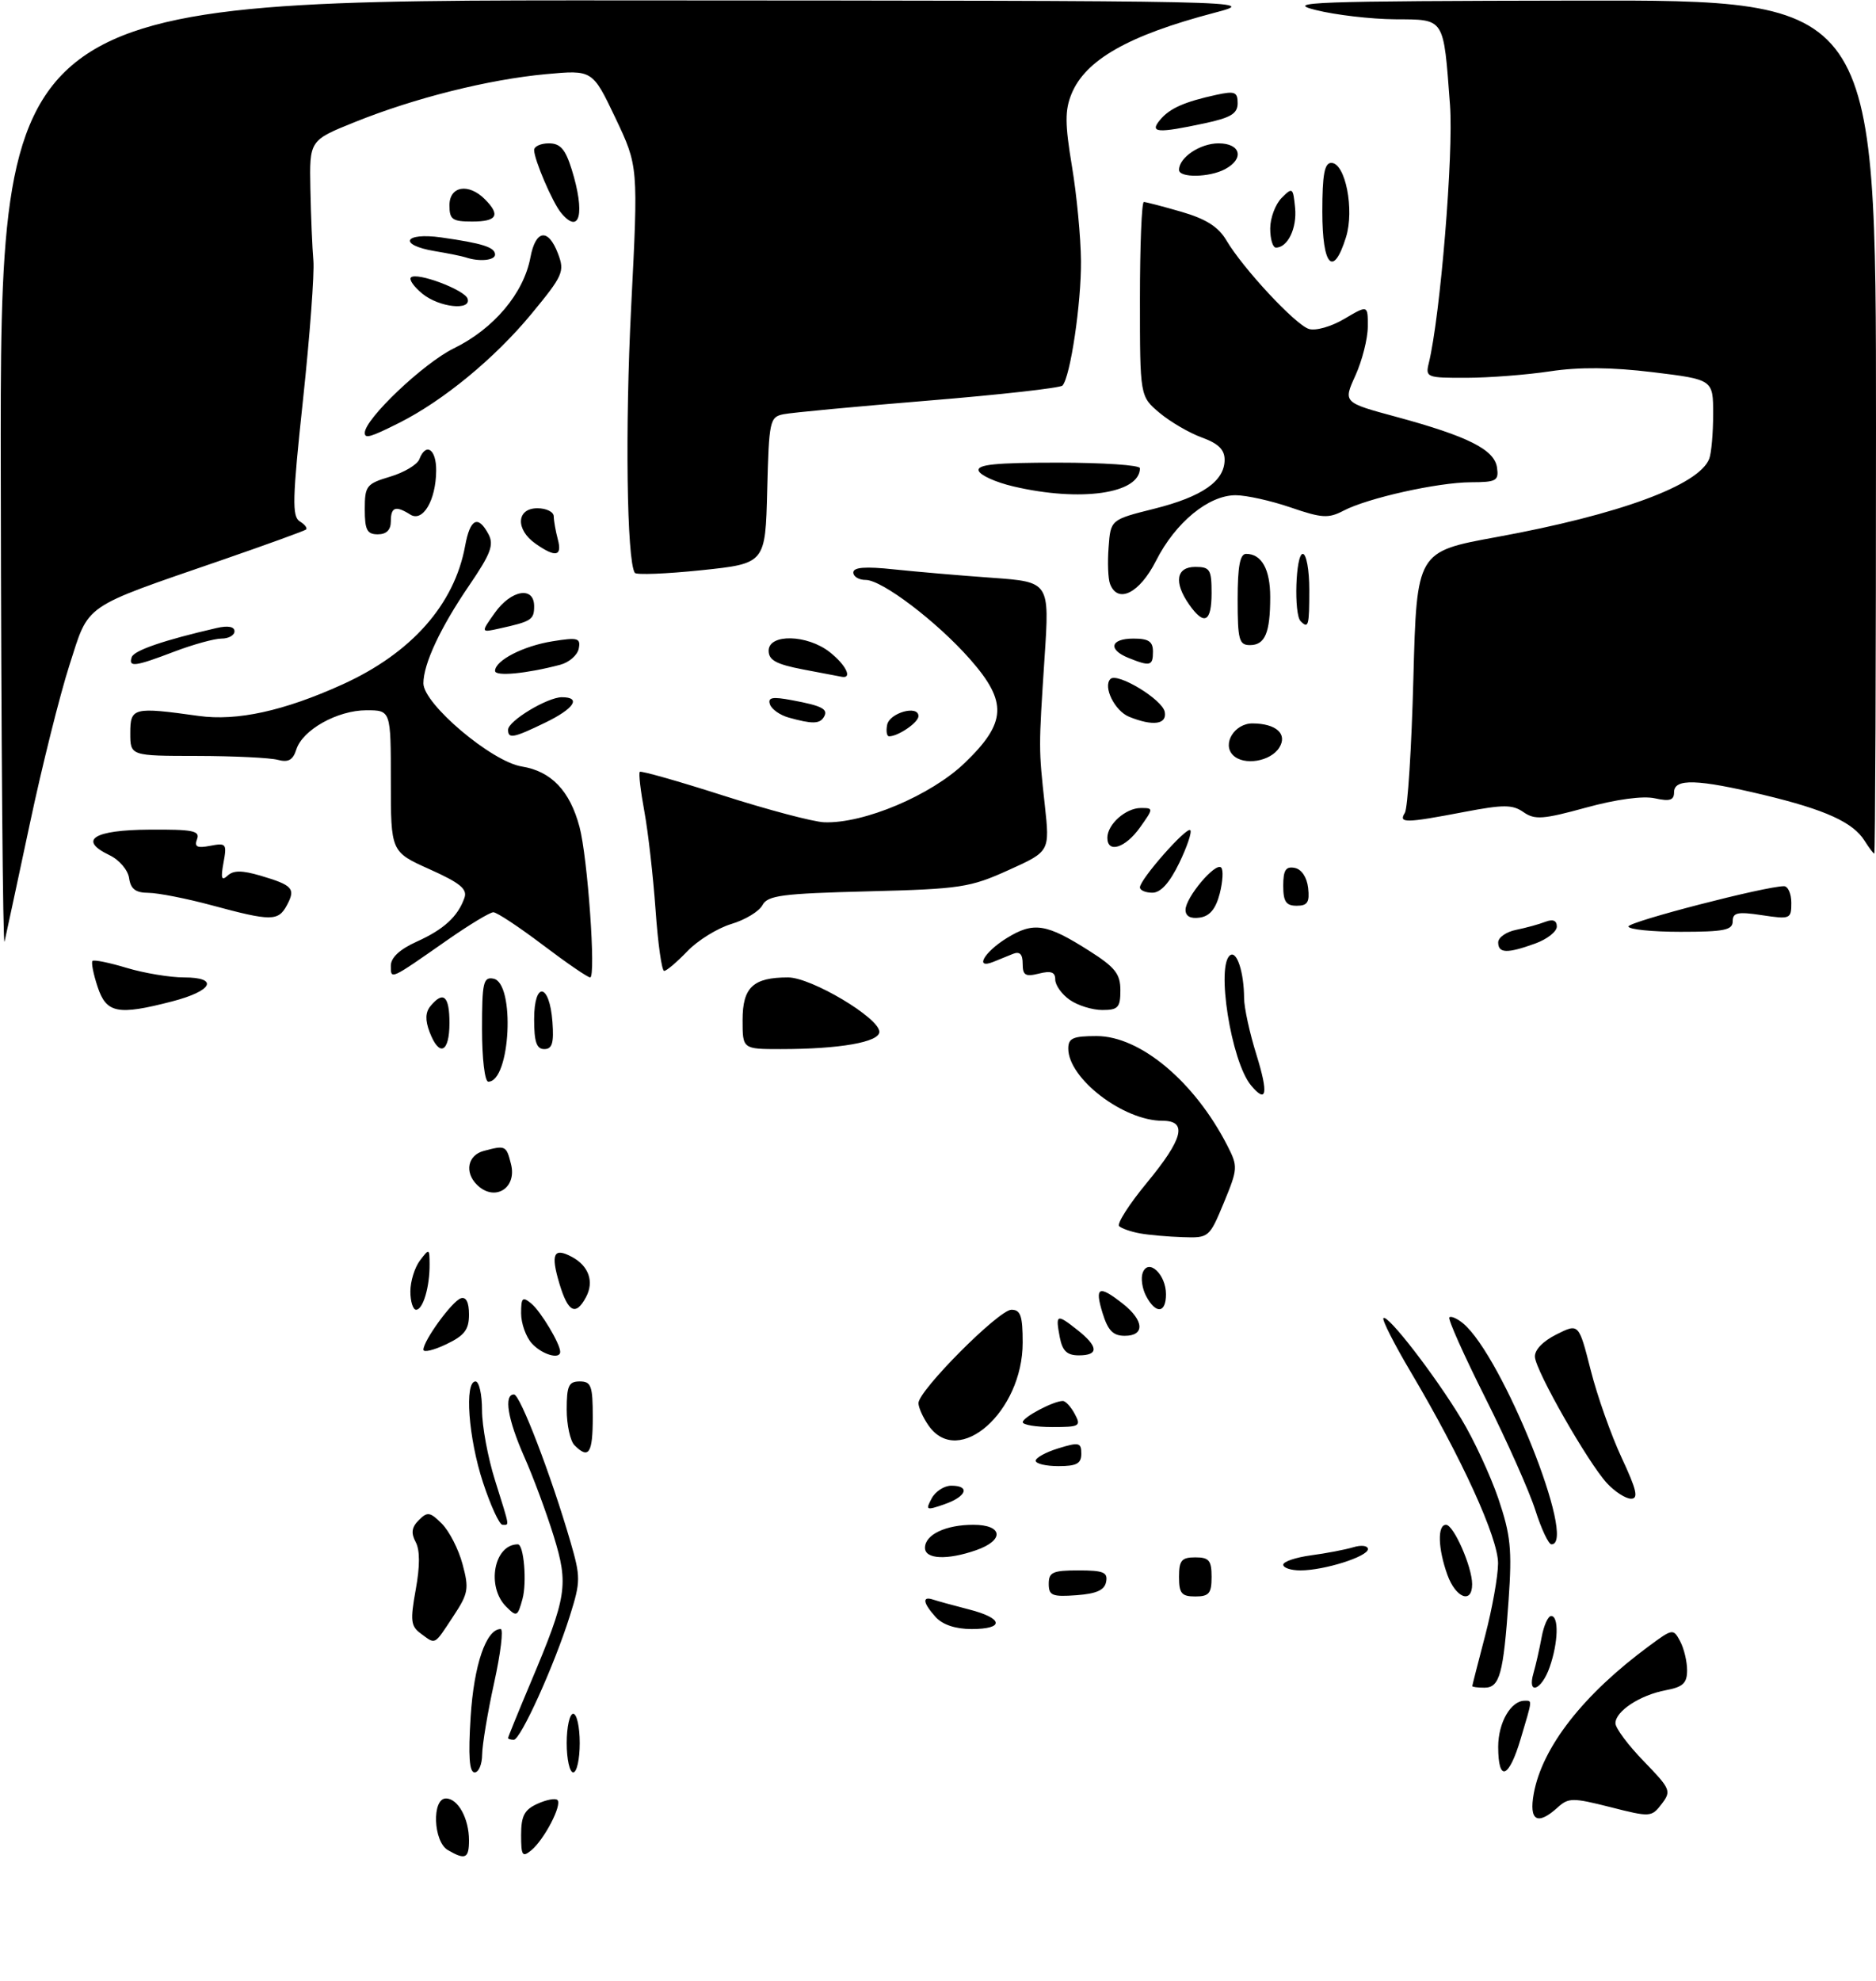 <?xml version="1.0" encoding="UTF-8" standalone="no"?>
<!DOCTYPE svg PUBLIC "-//W3C//DTD SVG 1.1//EN" "http://www.w3.org/Graphics/SVG/1.1/DTD/svg11.dtd" >
<svg xmlns="http://www.w3.org/2000/svg" xmlns:xlink="http://www.w3.org/1999/xlink" version="1.1" viewBox="0 0 288 304">
 <g >
 <path fill="currentColor"
d=" M 68.75 283.92 C 66.51 282.62 66.27 276.00 68.46 276.00 C 70.31 276.00 72.00 279.08 72.00 282.43 C 72.00 285.22 71.43 285.48 68.75 283.92 Z  M 80.00 281.60 C 80.00 278.68 80.50 277.73 82.50 276.82 C 83.88 276.19 85.26 275.93 85.58 276.24 C 86.32 276.99 83.57 282.28 81.57 283.95 C 80.19 285.08 80.00 284.79 80.00 281.60 Z  M 235.46 275.25 C 236.77 268.10 243.06 260.05 253.18 252.59 C 256.78 249.93 256.88 249.91 257.93 251.87 C 258.52 252.97 259.00 254.97 259.00 256.32 C 259.00 258.31 258.37 258.90 255.72 259.39 C 251.76 260.14 248.00 262.61 248.00 264.46 C 248.00 265.21 249.96 267.83 252.35 270.29 C 256.47 274.54 256.61 274.86 255.10 276.84 C 253.54 278.88 253.35 278.89 247.22 277.33 C 241.44 275.87 240.80 275.87 239.14 277.37 C 236.02 280.20 234.70 279.44 235.46 275.25 Z  M 72.25 263.49 C 72.75 255.52 74.63 250.00 76.86 250.00 C 77.31 250.00 76.86 253.71 75.86 258.25 C 74.86 262.79 74.04 267.74 74.02 269.25 C 74.01 270.76 73.49 272.00 72.86 272.00 C 72.05 272.00 71.87 269.51 72.25 263.49 Z  M 87.00 267.50 C 87.00 265.02 87.45 263.00 88.00 263.00 C 88.55 263.00 89.00 265.02 89.00 267.50 C 89.00 269.98 88.55 272.00 88.00 272.00 C 87.45 272.00 87.00 269.98 87.00 267.50 Z  M 230.00 268.07 C 230.00 264.37 231.94 261.00 234.07 261.00 C 235.25 261.00 235.28 260.71 233.46 266.82 C 231.64 272.97 230.00 273.56 230.00 268.07 Z  M 78.00 266.72 C 78.00 266.57 79.55 262.76 81.45 258.25 C 87.04 245.00 87.32 243.24 85.00 235.73 C 83.89 232.15 81.87 226.68 80.49 223.58 C 77.93 217.79 77.31 214.00 78.91 214.00 C 79.85 214.00 84.62 226.45 87.56 236.56 C 89.15 242.04 89.15 242.68 87.50 247.93 C 85.11 255.55 79.92 267.00 78.87 267.00 C 78.39 267.00 78.00 266.87 78.00 266.72 Z  M 226.02 258.75 C 226.03 258.61 226.92 255.12 228.00 251.00 C 229.08 246.88 229.97 241.89 229.98 239.93 C 230.00 236.03 224.40 223.76 216.61 210.61 C 214.04 206.28 212.14 202.53 212.38 202.28 C 213.02 201.65 220.24 210.98 224.33 217.74 C 226.25 220.91 228.81 226.43 230.03 230.00 C 231.91 235.57 232.14 237.79 231.60 245.50 C 230.80 256.95 230.23 259.00 227.88 259.00 C 226.85 259.00 226.01 258.89 226.02 258.75 Z  M 235.42 256.75 C 235.78 255.51 236.34 253.04 236.67 251.25 C 237.00 249.46 237.65 248.00 238.13 248.00 C 239.34 248.00 239.22 252.08 237.90 255.85 C 236.66 259.43 234.40 260.24 235.42 256.75 Z  M 64.61 250.70 C 63.06 249.57 62.96 248.72 63.82 243.96 C 64.48 240.34 64.48 237.89 63.81 236.64 C 63.07 235.26 63.20 234.37 64.30 233.28 C 65.62 231.96 66.02 232.02 67.84 233.84 C 68.97 234.97 70.40 237.76 71.01 240.05 C 72.03 243.84 71.91 244.54 69.55 248.10 C 66.60 252.57 66.92 252.40 64.61 250.70 Z  M 143.65 248.17 C 141.69 246.00 141.52 244.90 143.25 245.48 C 143.94 245.71 146.41 246.39 148.75 246.99 C 154.05 248.34 154.27 250.00 149.15 250.00 C 146.70 250.00 144.71 249.34 143.65 248.17 Z  M 77.71 246.57 C 74.62 243.48 75.84 237.00 79.50 237.00 C 80.42 237.00 80.91 242.84 80.21 245.39 C 79.46 248.11 79.32 248.18 77.71 246.57 Z  M 161.00 243.06 C 161.00 241.28 161.62 241.00 165.57 241.00 C 169.39 241.00 170.09 241.29 169.81 242.75 C 169.57 244.03 168.34 244.58 165.24 244.81 C 161.53 245.08 161.00 244.86 161.00 243.06 Z  M 181.00 242.00 C 181.00 239.47 181.39 239.00 183.50 239.00 C 185.61 239.00 186.00 239.47 186.00 242.00 C 186.00 244.53 185.61 245.00 183.50 245.00 C 181.39 245.00 181.00 244.53 181.00 242.00 Z  M 222.20 241.68 C 220.75 237.65 220.64 234.00 221.99 234.00 C 223.16 234.00 226.00 240.45 226.00 243.12 C 226.00 246.20 223.49 245.25 222.20 241.68 Z  M 197.00 240.13 C 197.00 239.65 198.91 239.01 201.25 238.69 C 203.59 238.38 206.51 237.82 207.75 237.45 C 208.99 237.07 210.00 237.20 210.00 237.73 C 210.00 238.88 203.30 241.00 199.63 241.00 C 198.19 241.00 197.00 240.61 197.00 240.13 Z  M 142.00 237.54 C 142.00 235.51 145.18 234.00 149.43 234.00 C 153.98 234.00 154.23 236.38 149.85 237.90 C 145.41 239.45 142.00 239.29 142.00 237.54 Z  M 235.70 231.75 C 234.78 228.86 231.34 221.13 228.04 214.56 C 224.74 207.99 222.25 202.42 222.50 202.17 C 222.75 201.92 223.70 202.34 224.61 203.09 C 230.64 208.10 242.21 237.00 238.18 237.00 C 237.73 237.00 236.62 234.64 235.70 231.75 Z  M 74.14 227.48 C 71.91 220.69 71.27 212.00 73.00 212.00 C 73.55 212.00 74.00 213.98 74.00 216.41 C 74.00 218.84 74.89 223.67 75.99 227.16 C 78.32 234.60 78.22 234.00 77.14 234.00 C 76.67 234.00 75.32 231.07 74.14 227.48 Z  M 143.03 229.95 C 143.60 228.88 144.95 228.00 146.04 228.00 C 149.00 228.00 148.39 229.67 144.99 230.85 C 142.18 231.83 142.05 231.77 143.03 229.95 Z  M 246.70 227.62 C 243.82 224.51 235.82 210.51 235.64 208.26 C 235.55 207.19 236.84 205.84 238.94 204.79 C 242.37 203.07 242.37 203.07 244.20 210.26 C 245.20 214.22 247.35 220.28 248.96 223.73 C 251.26 228.65 251.57 230.00 250.40 230.00 C 249.58 230.00 247.91 228.93 246.70 227.62 Z  M 159.00 224.17 C 159.00 223.71 160.57 222.85 162.50 222.26 C 165.65 221.29 166.00 221.38 166.00 223.09 C 166.00 224.61 165.28 225.00 162.50 225.00 C 160.57 225.00 159.00 224.63 159.00 224.17 Z  M 88.20 221.80 C 87.54 221.14 87.00 218.66 87.00 216.30 C 87.00 212.67 87.31 212.00 89.00 212.00 C 90.76 212.00 91.00 212.67 91.00 217.50 C 91.00 223.05 90.39 223.99 88.20 221.80 Z  M 142.56 218.78 C 141.70 217.56 141.00 216.00 141.00 215.33 C 141.00 213.40 153.34 201.00 155.27 201.00 C 156.68 201.00 157.00 201.93 157.00 206.04 C 157.00 216.66 147.16 225.34 142.56 218.78 Z  M 157.01 218.25 C 157.02 217.49 161.74 215.00 163.16 215.00 C 163.59 215.00 164.41 215.90 165.00 217.00 C 166.00 218.86 165.76 219.00 161.54 219.00 C 159.04 219.00 157.00 218.66 157.01 218.25 Z  M 65.00 207.13 C 65.00 205.74 69.41 199.68 70.75 199.24 C 71.56 198.98 72.00 199.86 72.00 201.73 C 72.00 204.06 71.31 204.96 68.50 206.30 C 66.58 207.22 65.00 207.59 65.00 207.13 Z  M 81.65 206.17 C 80.74 205.17 80.00 203.09 80.00 201.55 C 80.00 199.13 80.21 198.93 81.57 200.05 C 83.03 201.27 86.00 206.22 86.00 207.45 C 86.00 208.70 83.19 207.87 81.65 206.17 Z  M 162.70 205.25 C 162.02 201.67 162.20 201.58 165.35 204.06 C 168.64 206.65 168.73 208.00 165.62 208.00 C 163.81 208.00 163.11 207.33 162.70 205.25 Z  M 169.26 201.50 C 168.02 197.47 168.68 197.17 172.37 200.07 C 175.65 202.65 175.79 205.00 172.67 205.00 C 170.87 205.00 170.09 204.19 169.26 201.50 Z  M 63.00 198.19 C 63.00 196.65 63.66 194.51 64.47 193.44 C 65.89 191.57 65.94 191.59 65.95 194.00 C 65.98 197.48 64.94 201.00 63.88 201.00 C 63.40 201.00 63.00 199.74 63.00 198.19 Z  M 85.88 196.99 C 84.51 192.42 84.99 191.39 87.80 192.89 C 90.39 194.28 91.24 196.69 89.96 199.07 C 88.39 202.01 87.20 201.40 85.88 196.99 Z  M 175.96 198.92 C 175.35 197.78 175.11 196.15 175.43 195.31 C 176.30 193.05 179.00 195.56 179.00 198.62 C 179.00 201.55 177.45 201.71 175.96 198.92 Z  M 175.00 189.28 C 173.62 189.03 172.19 188.53 171.81 188.17 C 171.43 187.80 173.34 184.81 176.06 181.52 C 181.65 174.75 182.34 172.00 178.47 172.00 C 172.46 172.00 164.00 165.52 164.00 160.92 C 164.00 159.32 164.72 159.00 168.35 159.00 C 175.05 159.00 183.40 166.00 188.43 175.83 C 190.06 179.02 190.04 179.35 187.88 184.58 C 185.66 189.93 185.58 190.00 181.57 189.86 C 179.33 189.79 176.38 189.53 175.00 189.28 Z  M 73.20 181.80 C 71.28 179.88 71.81 177.28 74.25 176.63 C 77.61 175.73 77.73 175.79 78.45 178.66 C 79.39 182.39 75.89 184.49 73.20 181.80 Z  M 192.04 166.55 C 188.99 162.87 186.64 147.96 188.89 146.57 C 189.91 145.94 190.97 149.27 190.99 153.16 C 190.99 154.62 191.85 158.56 192.90 161.91 C 194.75 167.87 194.46 169.46 192.04 166.55 Z  M 74.00 157.93 C 74.00 150.78 74.20 149.89 75.75 150.19 C 79.12 150.83 78.37 166.00 74.96 166.00 C 74.42 166.00 74.00 162.45 74.00 157.93 Z  M 65.95 158.38 C 65.25 156.54 65.30 155.34 66.10 154.38 C 68.07 152.01 69.00 152.85 69.00 157.00 C 69.00 161.56 67.43 162.27 65.95 158.38 Z  M 82.00 156.42 C 82.00 150.51 84.37 150.86 84.81 156.83 C 85.05 160.07 84.77 161.00 83.56 161.00 C 82.37 161.00 82.00 159.90 82.00 156.42 Z  M 114.00 156.54 C 114.00 151.52 115.62 150.00 120.98 150.00 C 124.55 150.00 135.00 156.22 135.00 158.35 C 135.00 159.93 128.89 161.00 119.86 161.00 C 114.00 161.00 114.00 161.00 114.00 156.54 Z  M 14.98 151.43 C 14.33 149.47 13.98 147.69 14.20 147.47 C 14.41 147.25 16.78 147.73 19.46 148.54 C 22.13 149.34 26.08 150.00 28.24 150.00 C 33.67 150.00 32.66 152.07 26.43 153.68 C 18.06 155.85 16.32 155.51 14.98 151.43 Z  M 164.22 153.44 C 163.00 152.59 162.00 151.19 162.00 150.33 C 162.00 149.18 161.36 148.94 159.50 149.41 C 157.42 149.93 157.00 149.68 157.00 147.91 C 157.00 146.42 156.55 145.97 155.50 146.39 C 154.68 146.73 153.32 147.27 152.50 147.61 C 149.56 148.79 151.06 146.13 154.53 143.98 C 158.67 141.42 160.62 141.72 167.25 145.94 C 171.20 148.45 172.00 149.46 172.00 151.98 C 172.00 154.62 171.65 155.00 169.22 155.00 C 167.69 155.00 165.44 154.30 164.22 153.44 Z  M 60.00 148.21 C 60.00 146.96 61.36 145.69 63.97 144.51 C 68.13 142.64 70.29 140.66 71.30 137.79 C 71.78 136.44 70.63 135.50 65.95 133.40 C 60.00 130.73 60.00 130.73 60.00 119.86 C 60.00 109.00 60.00 109.00 56.25 109.00 C 51.80 109.01 46.45 112.00 45.49 115.02 C 44.98 116.64 44.27 117.04 42.65 116.61 C 41.47 116.29 35.89 116.02 30.25 116.01 C 20.00 116.00 20.00 116.00 20.00 112.50 C 20.00 108.58 20.45 108.47 30.50 109.87 C 36.38 110.69 43.59 109.11 52.57 105.04 C 63.16 100.24 69.77 92.77 71.41 83.75 C 72.17 79.59 73.39 78.98 74.99 81.98 C 75.86 83.61 75.34 84.99 72.03 89.84 C 67.61 96.31 65.00 101.89 65.00 104.87 C 65.00 108.03 75.49 116.90 80.11 117.63 C 84.62 118.36 87.48 121.34 88.96 126.88 C 90.21 131.51 91.52 150.00 90.60 150.00 C 90.22 150.00 86.94 147.75 83.31 145.00 C 79.67 142.25 76.27 140.00 75.74 140.00 C 75.21 140.00 72.02 141.93 68.64 144.29 C 59.81 150.46 60.00 150.37 60.00 148.21 Z  M 100.64 139.62 C 100.27 134.46 99.50 127.67 98.92 124.52 C 98.34 121.38 98.02 118.65 98.22 118.45 C 98.41 118.26 104.17 119.89 111.03 122.09 C 117.88 124.28 124.86 126.13 126.53 126.19 C 132.61 126.42 142.95 122.05 148.13 117.06 C 154.53 110.89 154.69 107.73 148.93 101.18 C 143.85 95.41 135.41 89.00 132.90 89.00 C 131.85 89.00 131.00 88.49 131.00 87.86 C 131.00 87.05 132.84 86.91 137.25 87.38 C 140.69 87.74 147.47 88.33 152.31 88.67 C 161.13 89.31 161.13 89.31 160.36 100.90 C 159.44 114.97 159.44 114.78 160.40 123.58 C 161.17 130.67 161.17 130.67 154.83 133.53 C 148.93 136.20 147.46 136.43 133.24 136.79 C 120.03 137.13 117.85 137.41 117.05 138.91 C 116.54 139.87 114.39 141.17 112.27 141.80 C 110.15 142.44 107.11 144.32 105.52 145.98 C 103.93 147.64 102.33 149.00 101.96 149.00 C 101.59 149.00 101.00 144.78 100.64 139.62 Z  M 0.12 73.25 C 0.00 0.00 0.00 0.00 96.75 0.06 C 192.82 0.11 193.45 0.12 186.44 1.96 C 173.27 5.42 166.65 9.17 164.50 14.40 C 163.47 16.92 163.48 19.00 164.56 25.50 C 165.30 29.90 165.92 36.46 165.95 40.08 C 166.00 46.53 164.32 57.84 163.11 59.17 C 162.77 59.54 153.50 60.58 142.50 61.48 C 131.50 62.38 121.50 63.32 120.28 63.57 C 118.17 64.00 118.05 64.56 117.78 75.25 C 117.50 86.48 117.50 86.48 107.67 87.51 C 102.26 88.07 97.66 88.25 97.45 87.91 C 96.22 85.94 95.95 65.62 96.90 47.00 C 97.99 25.51 97.99 25.51 94.48 18.11 C 90.96 10.72 90.96 10.72 83.81 11.38 C 74.97 12.20 63.64 15.04 54.46 18.74 C 47.50 21.54 47.50 21.54 47.65 29.02 C 47.73 33.13 47.94 38.08 48.11 40.00 C 48.28 41.92 47.57 51.52 46.52 61.32 C 44.88 76.61 44.81 79.27 46.03 80.02 C 46.81 80.50 47.23 81.06 46.97 81.27 C 46.71 81.48 40.89 83.59 34.03 85.96 C 12.43 93.41 13.73 92.51 10.65 102.11 C 9.18 106.68 6.44 117.64 4.57 126.46 C 2.69 135.28 0.95 143.40 0.70 144.50 C 0.44 145.60 0.18 113.54 0.12 73.25 Z  M 230.00 144.62 C 230.00 143.87 231.24 143.00 232.75 142.70 C 234.26 142.39 236.29 141.84 237.25 141.46 C 238.41 141.02 239.00 141.26 239.00 142.19 C 239.00 142.97 237.51 144.14 235.68 144.80 C 231.37 146.36 230.00 146.31 230.00 144.62 Z  M 250.00 142.18 C 250.00 141.45 271.05 136.00 273.87 136.00 C 274.49 136.00 275.00 137.15 275.00 138.56 C 275.00 141.03 274.84 141.10 270.50 140.45 C 266.75 139.88 266.00 140.04 266.00 141.39 C 266.00 142.74 264.69 143.00 258.00 143.00 C 253.60 143.00 250.00 142.63 250.00 142.18 Z  M 32.50 138.93 C 28.65 137.89 24.29 137.04 22.82 137.02 C 20.81 137.01 20.06 136.44 19.82 134.76 C 19.64 133.51 18.31 131.95 16.79 131.23 C 11.95 128.91 14.37 127.37 22.95 127.32 C 29.60 127.27 30.74 127.50 30.25 128.78 C 29.80 129.96 30.25 130.19 32.28 129.80 C 34.73 129.33 34.85 129.49 34.31 132.40 C 33.87 134.79 34.01 135.24 34.94 134.38 C 35.83 133.55 37.15 133.55 40.01 134.39 C 44.94 135.85 45.41 136.37 44.05 138.91 C 42.72 141.40 41.64 141.40 32.50 138.93 Z  M 182.00 139.63 C 182.00 137.73 186.60 132.27 187.47 133.14 C 187.83 133.49 187.72 135.29 187.25 137.14 C 186.64 139.49 185.72 140.60 184.19 140.82 C 182.76 141.03 182.00 140.61 182.00 139.63 Z  M 197.00 135.93 C 197.00 133.54 197.39 132.93 198.75 133.19 C 199.81 133.39 200.63 134.61 200.82 136.26 C 201.07 138.46 200.73 139.00 199.07 139.00 C 197.43 139.00 197.00 138.37 197.00 135.93 Z  M 175.00 136.18 C 175.00 134.95 182.16 126.83 182.73 127.40 C 183.01 127.67 182.24 129.94 181.03 132.45 C 179.55 135.49 178.19 137.00 176.91 137.00 C 175.86 137.00 175.00 136.63 175.00 136.18 Z  M 286.25 129.03 C 284.48 126.20 280.23 124.26 270.79 122.00 C 260.56 119.55 257.00 119.44 257.00 121.58 C 257.00 122.81 256.35 123.02 254.04 122.51 C 252.22 122.11 248.14 122.66 243.48 123.94 C 236.89 125.75 235.61 125.84 233.89 124.64 C 232.21 123.46 230.84 123.45 224.71 124.62 C 215.75 126.33 214.66 126.35 215.67 124.75 C 216.11 124.06 216.70 114.76 216.98 104.08 C 217.50 84.66 217.50 84.66 229.70 82.43 C 248.58 78.98 260.84 74.47 262.40 70.40 C 262.73 69.54 263.00 66.45 263.00 63.54 C 263.00 58.25 263.00 58.25 253.75 57.12 C 247.40 56.35 242.46 56.31 238.00 56.98 C 234.43 57.52 228.64 57.97 225.14 57.98 C 219.05 58.00 218.81 57.91 219.34 55.75 C 221.11 48.54 223.16 23.61 222.60 16.11 C 221.58 2.54 221.88 3.01 214.14 2.96 C 210.49 2.93 205.03 2.30 202.00 1.54 C 197.08 0.32 201.36 0.16 242.25 0.09 C 288.00 0.00 288.00 0.00 288.00 65.50 C 288.00 101.53 287.88 131.00 287.74 131.00 C 287.60 131.00 286.93 130.11 286.25 129.03 Z  M 170.00 128.57 C 170.00 126.51 172.82 124.00 175.14 124.00 C 177.10 124.00 177.10 124.05 175.00 127.00 C 172.76 130.14 170.00 131.01 170.00 128.57 Z  M 189.29 115.89 C 187.57 114.17 189.53 111.00 192.29 111.02 C 195.92 111.04 197.69 112.64 196.40 114.72 C 195.07 116.87 190.95 117.55 189.29 115.89 Z  M 78.00 111.99 C 78.00 110.64 84.02 107.01 86.25 107.00 C 89.30 107.00 88.15 108.75 83.68 110.91 C 78.81 113.27 78.00 113.42 78.00 111.99 Z  M 136.19 111.25 C 136.54 109.39 141.00 108.14 141.00 109.90 C 141.00 110.87 137.90 113.00 136.49 113.00 C 136.14 113.00 136.00 112.21 136.19 111.25 Z  M 121.07 110.12 C 119.74 109.75 118.44 108.83 118.20 108.09 C 117.84 107.02 118.57 106.89 121.61 107.46 C 126.27 108.33 127.22 108.84 126.46 110.07 C 125.82 111.11 124.64 111.12 121.07 110.12 Z  M 173.34 110.00 C 171.14 109.11 169.29 105.38 170.47 104.20 C 171.52 103.15 178.45 107.34 178.81 109.25 C 179.18 111.18 177.00 111.48 173.34 110.00 Z  M 76.00 102.96 C 76.00 101.36 80.35 99.12 84.85 98.41 C 88.72 97.79 89.16 97.92 88.85 99.53 C 88.66 100.54 87.38 101.65 86.00 102.02 C 80.80 103.39 76.00 103.84 76.00 102.96 Z  M 123.25 102.73 C 119.16 101.94 118.00 101.31 118.00 99.86 C 118.00 97.23 123.92 97.36 127.37 100.07 C 129.85 102.02 130.91 104.16 129.25 103.87 C 128.84 103.80 126.14 103.28 123.25 102.73 Z  M 20.22 100.85 C 20.56 99.82 25.18 98.24 33.25 96.38 C 34.99 95.98 36.00 96.16 36.00 96.88 C 36.00 97.49 35.10 98.00 34.01 98.00 C 32.92 98.00 29.65 98.90 26.76 100.00 C 20.69 102.31 19.69 102.44 20.22 100.85 Z  M 173.25 100.97 C 170.04 99.68 170.47 98.00 174.00 98.00 C 176.33 98.00 177.00 98.44 177.00 100.00 C 177.00 102.20 176.58 102.31 173.25 100.97 Z  M 190.00 92.00 C 190.00 86.92 190.36 85.00 191.30 85.00 C 193.68 85.00 195.00 87.36 195.00 91.62 C 195.00 97.12 194.21 99.00 191.89 99.00 C 190.22 99.00 190.00 98.20 190.00 92.00 Z  M 75.97 94.04 C 78.48 90.51 82.00 89.92 82.00 93.03 C 82.00 95.11 81.59 95.37 76.65 96.46 C 73.80 97.09 73.80 97.09 75.97 94.04 Z  M 199.67 95.33 C 198.60 94.27 198.90 85.00 200.00 85.00 C 200.55 85.00 201.00 87.47 201.00 90.50 C 201.00 96.06 200.87 96.54 199.67 95.33 Z  M 182.56 92.78 C 180.17 89.37 180.56 87.00 183.50 87.00 C 185.75 87.00 186.00 87.40 186.00 91.00 C 186.00 95.49 184.87 96.07 182.56 92.78 Z  M 170.41 89.61 C 170.11 88.85 170.01 86.32 170.19 83.99 C 170.50 79.75 170.50 79.75 177.21 78.07 C 184.58 76.22 188.00 73.83 188.00 70.55 C 188.00 69.00 187.02 68.05 184.50 67.14 C 182.57 66.44 179.65 64.73 178.00 63.35 C 175.00 60.82 175.00 60.82 175.00 45.91 C 175.00 37.71 175.27 31.00 175.60 31.00 C 175.92 31.00 178.53 31.68 181.39 32.51 C 185.14 33.60 187.05 34.81 188.27 36.88 C 190.82 41.20 198.85 49.82 200.93 50.48 C 201.97 50.81 204.36 50.13 206.39 48.93 C 210.00 46.80 210.00 46.80 209.98 50.15 C 209.97 51.99 209.11 55.36 208.08 57.63 C 206.20 61.77 206.20 61.77 214.35 63.97 C 225.37 66.96 229.43 69.00 229.82 71.76 C 230.11 73.78 229.72 74.00 225.82 74.01 C 220.72 74.03 209.96 76.43 206.24 78.38 C 203.95 79.58 202.92 79.52 198.15 77.88 C 195.15 76.85 191.34 76.00 189.69 76.00 C 185.53 76.00 180.45 80.18 177.47 86.06 C 174.95 91.04 171.60 92.72 170.41 89.61 Z  M 82.22 83.44 C 79.10 81.26 79.27 78.00 82.50 78.00 C 83.88 78.00 85.01 78.56 85.01 79.25 C 85.02 79.94 85.30 81.51 85.63 82.75 C 86.34 85.39 85.30 85.60 82.22 83.44 Z  M 56.00 78.16 C 56.00 74.56 56.25 74.24 59.90 73.15 C 62.04 72.51 64.05 71.31 64.37 70.49 C 65.39 67.83 67.00 68.92 66.96 72.25 C 66.92 76.79 64.91 80.18 62.99 78.97 C 60.74 77.55 60.00 77.80 60.00 80.00 C 60.00 81.33 59.33 82.00 58.00 82.00 C 56.35 82.00 56.00 81.33 56.00 78.16 Z  M 155.58 74.65 C 152.88 74.02 150.48 72.94 150.25 72.25 C 149.93 71.29 152.80 71.00 162.42 71.00 C 169.34 71.00 175.00 71.38 175.00 71.85 C 175.00 75.76 165.89 77.07 155.58 74.65 Z  M 56.00 66.43 C 56.00 64.30 65.03 55.73 69.67 53.46 C 75.81 50.46 80.40 45.01 81.43 39.50 C 82.23 35.23 84.17 34.97 85.67 38.94 C 86.71 41.68 86.44 42.29 81.57 48.19 C 75.96 54.98 68.05 61.49 61.29 64.89 C 56.86 67.11 56.00 67.36 56.00 66.43 Z  M 64.86 45.09 C 63.56 44.03 62.76 42.91 63.09 42.58 C 63.95 41.71 71.32 44.47 71.78 45.83 C 72.41 47.72 67.45 47.19 64.86 45.09 Z  M 71.50 39.50 C 70.95 39.32 68.81 38.88 66.75 38.54 C 61.06 37.59 62.00 35.63 67.75 36.44 C 74.08 37.34 76.00 37.95 76.00 39.07 C 76.00 39.97 73.56 40.20 71.50 39.50 Z  M 203.00 32.50 C 203.00 26.79 203.33 25.00 204.38 25.00 C 206.54 25.00 207.96 32.19 206.63 36.42 C 204.68 42.66 203.00 40.85 203.00 32.50 Z  M 195.00 35.07 C 195.00 33.46 195.79 31.35 196.75 30.38 C 198.42 28.70 198.51 28.77 198.82 31.88 C 199.13 35.02 197.69 38.00 195.88 38.00 C 195.39 38.00 195.00 36.68 195.00 35.07 Z  M 69.00 31.50 C 69.00 28.56 71.92 28.06 74.43 30.57 C 76.87 33.01 76.31 34.00 72.50 34.00 C 69.43 34.00 69.00 33.69 69.00 31.50 Z  M 86.14 32.67 C 84.83 31.10 82.00 24.50 82.00 23.03 C 82.00 22.46 83.02 22.00 84.26 22.00 C 86.01 22.00 86.79 22.88 87.76 25.98 C 89.86 32.71 89.03 36.15 86.14 32.67 Z  M 181.00 26.07 C 181.00 24.17 184.24 22.00 187.07 22.00 C 190.48 22.00 191.07 24.36 188.07 25.96 C 185.66 27.25 181.00 27.32 181.00 26.07 Z  M 178.09 18.40 C 179.55 16.63 181.83 15.62 186.75 14.55 C 189.57 13.94 190.00 14.11 190.00 15.84 C 190.00 17.43 188.97 18.06 184.95 18.92 C 177.65 20.48 176.43 20.39 178.09 18.40 Z "/>
</g>
</svg>
